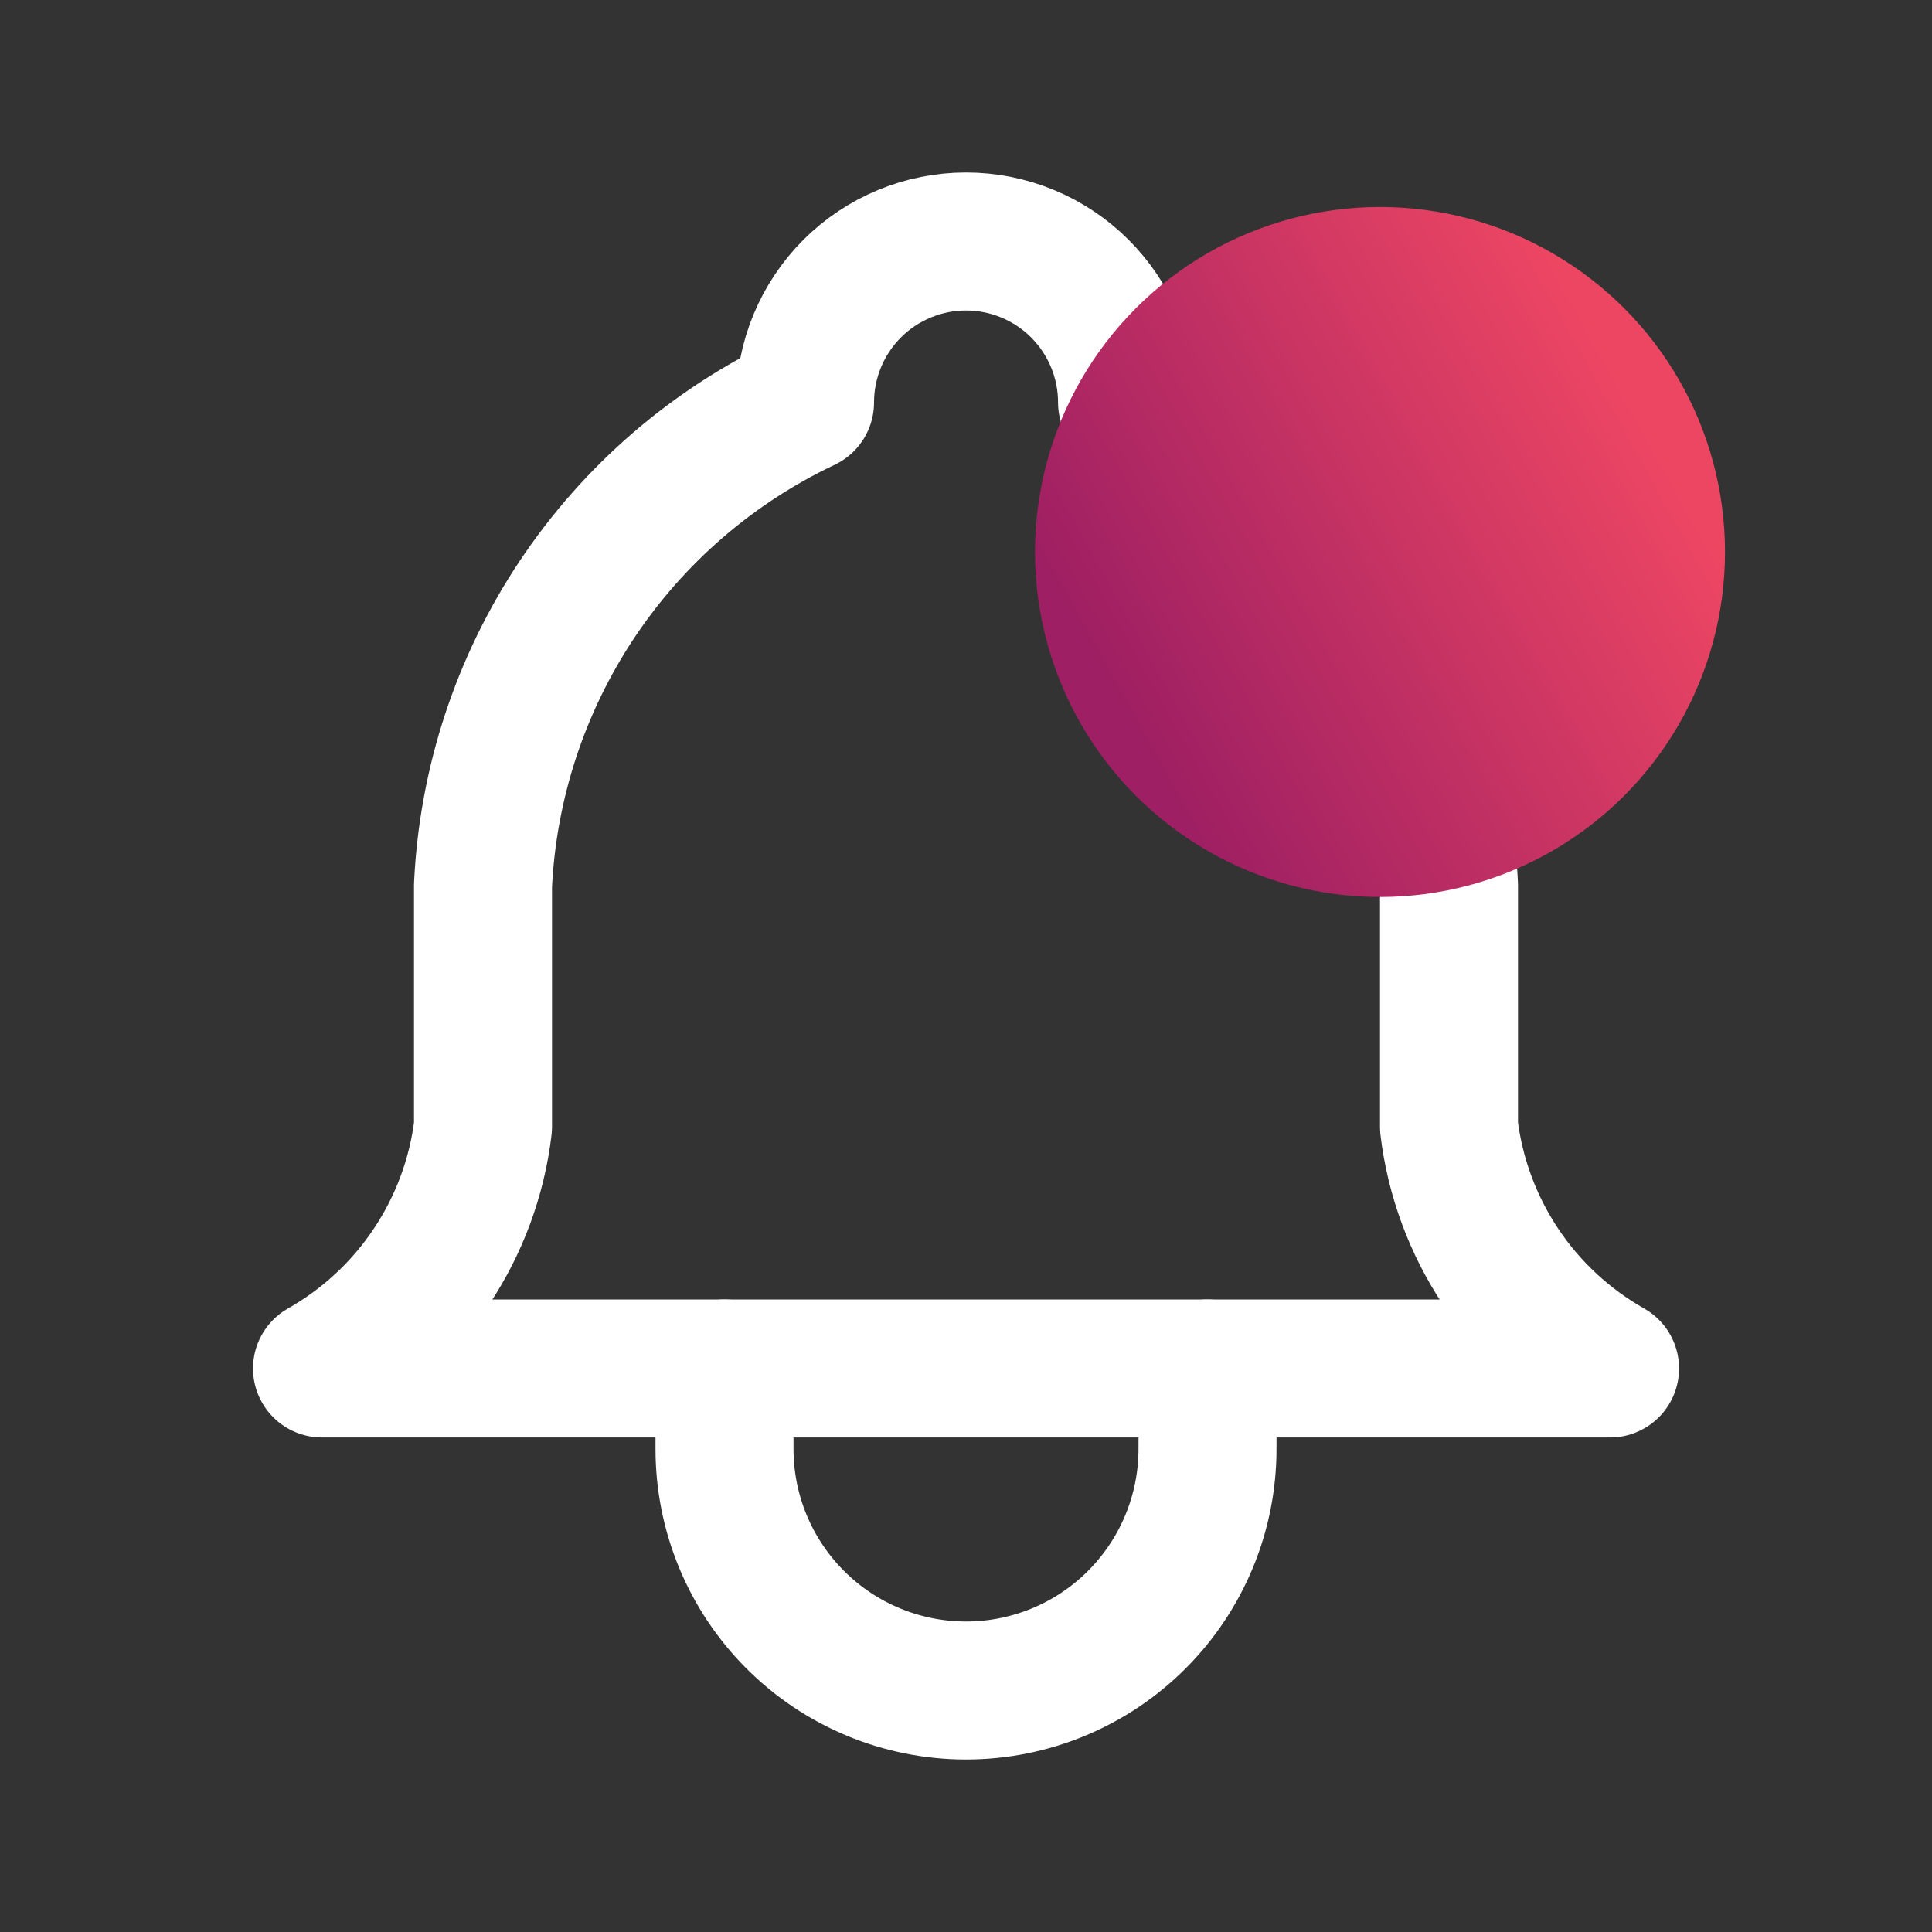 <svg width="28" height="28" viewBox="0 0 28 28" fill="none" xmlns="http://www.w3.org/2000/svg">
<rect x="0" y="0" width="28" height="28" fill="#333333" stroke="none"/>
<g clip-path="url(#clip0_4155_16946)">
<path d="M11.667 5.833C11.667 5.214 11.913 4.621 12.35 4.183C12.788 3.746 13.382 3.5 14 3.5C14.619 3.5 15.213 3.746 15.65 4.183C16.088 4.621 16.334 5.214 16.334 5.833C17.674 6.467 18.816 7.453 19.638 8.686C20.46 9.919 20.931 11.353 21 12.833V16.333C21.088 17.059 21.345 17.753 21.75 18.361C22.155 18.969 22.698 19.473 23.334 19.833H4.667C5.303 19.473 5.845 18.969 6.25 18.361C6.656 17.753 6.913 17.059 7 16.333V12.833C7.07 11.353 7.541 9.919 8.363 8.686C9.185 7.453 10.327 6.467 11.667 5.833Z" stroke="white" stroke-width="2" stroke-linecap="round" stroke-linejoin="round"/>
<path d="M10.5 19.833V21C10.5 21.928 10.869 22.818 11.525 23.474C12.181 24.131 13.072 24.5 14 24.5C14.928 24.5 15.819 24.131 16.475 23.474C17.131 22.818 17.5 21.928 17.5 21V19.833" stroke="white" stroke-width="2" stroke-linecap="round" stroke-linejoin="round"/>
<circle cx="20" cy="8" r="5" fill="url(#paint0_linear_4155_16946)"/>
</g>
<defs>
<linearGradient id="paint0_linear_4155_16946" x1="15" y1="8" x2="22.639" y2="3.753" gradientUnits="userSpaceOnUse">
<stop stop-color="#9E1F63"/>
<stop offset="0.989" stop-color="#ED4663"/>
</linearGradient>
<clipPath id="clip0_4155_16946">
<rect width="28" height="28" fill="white"/>
</clipPath>
</defs>
</svg>